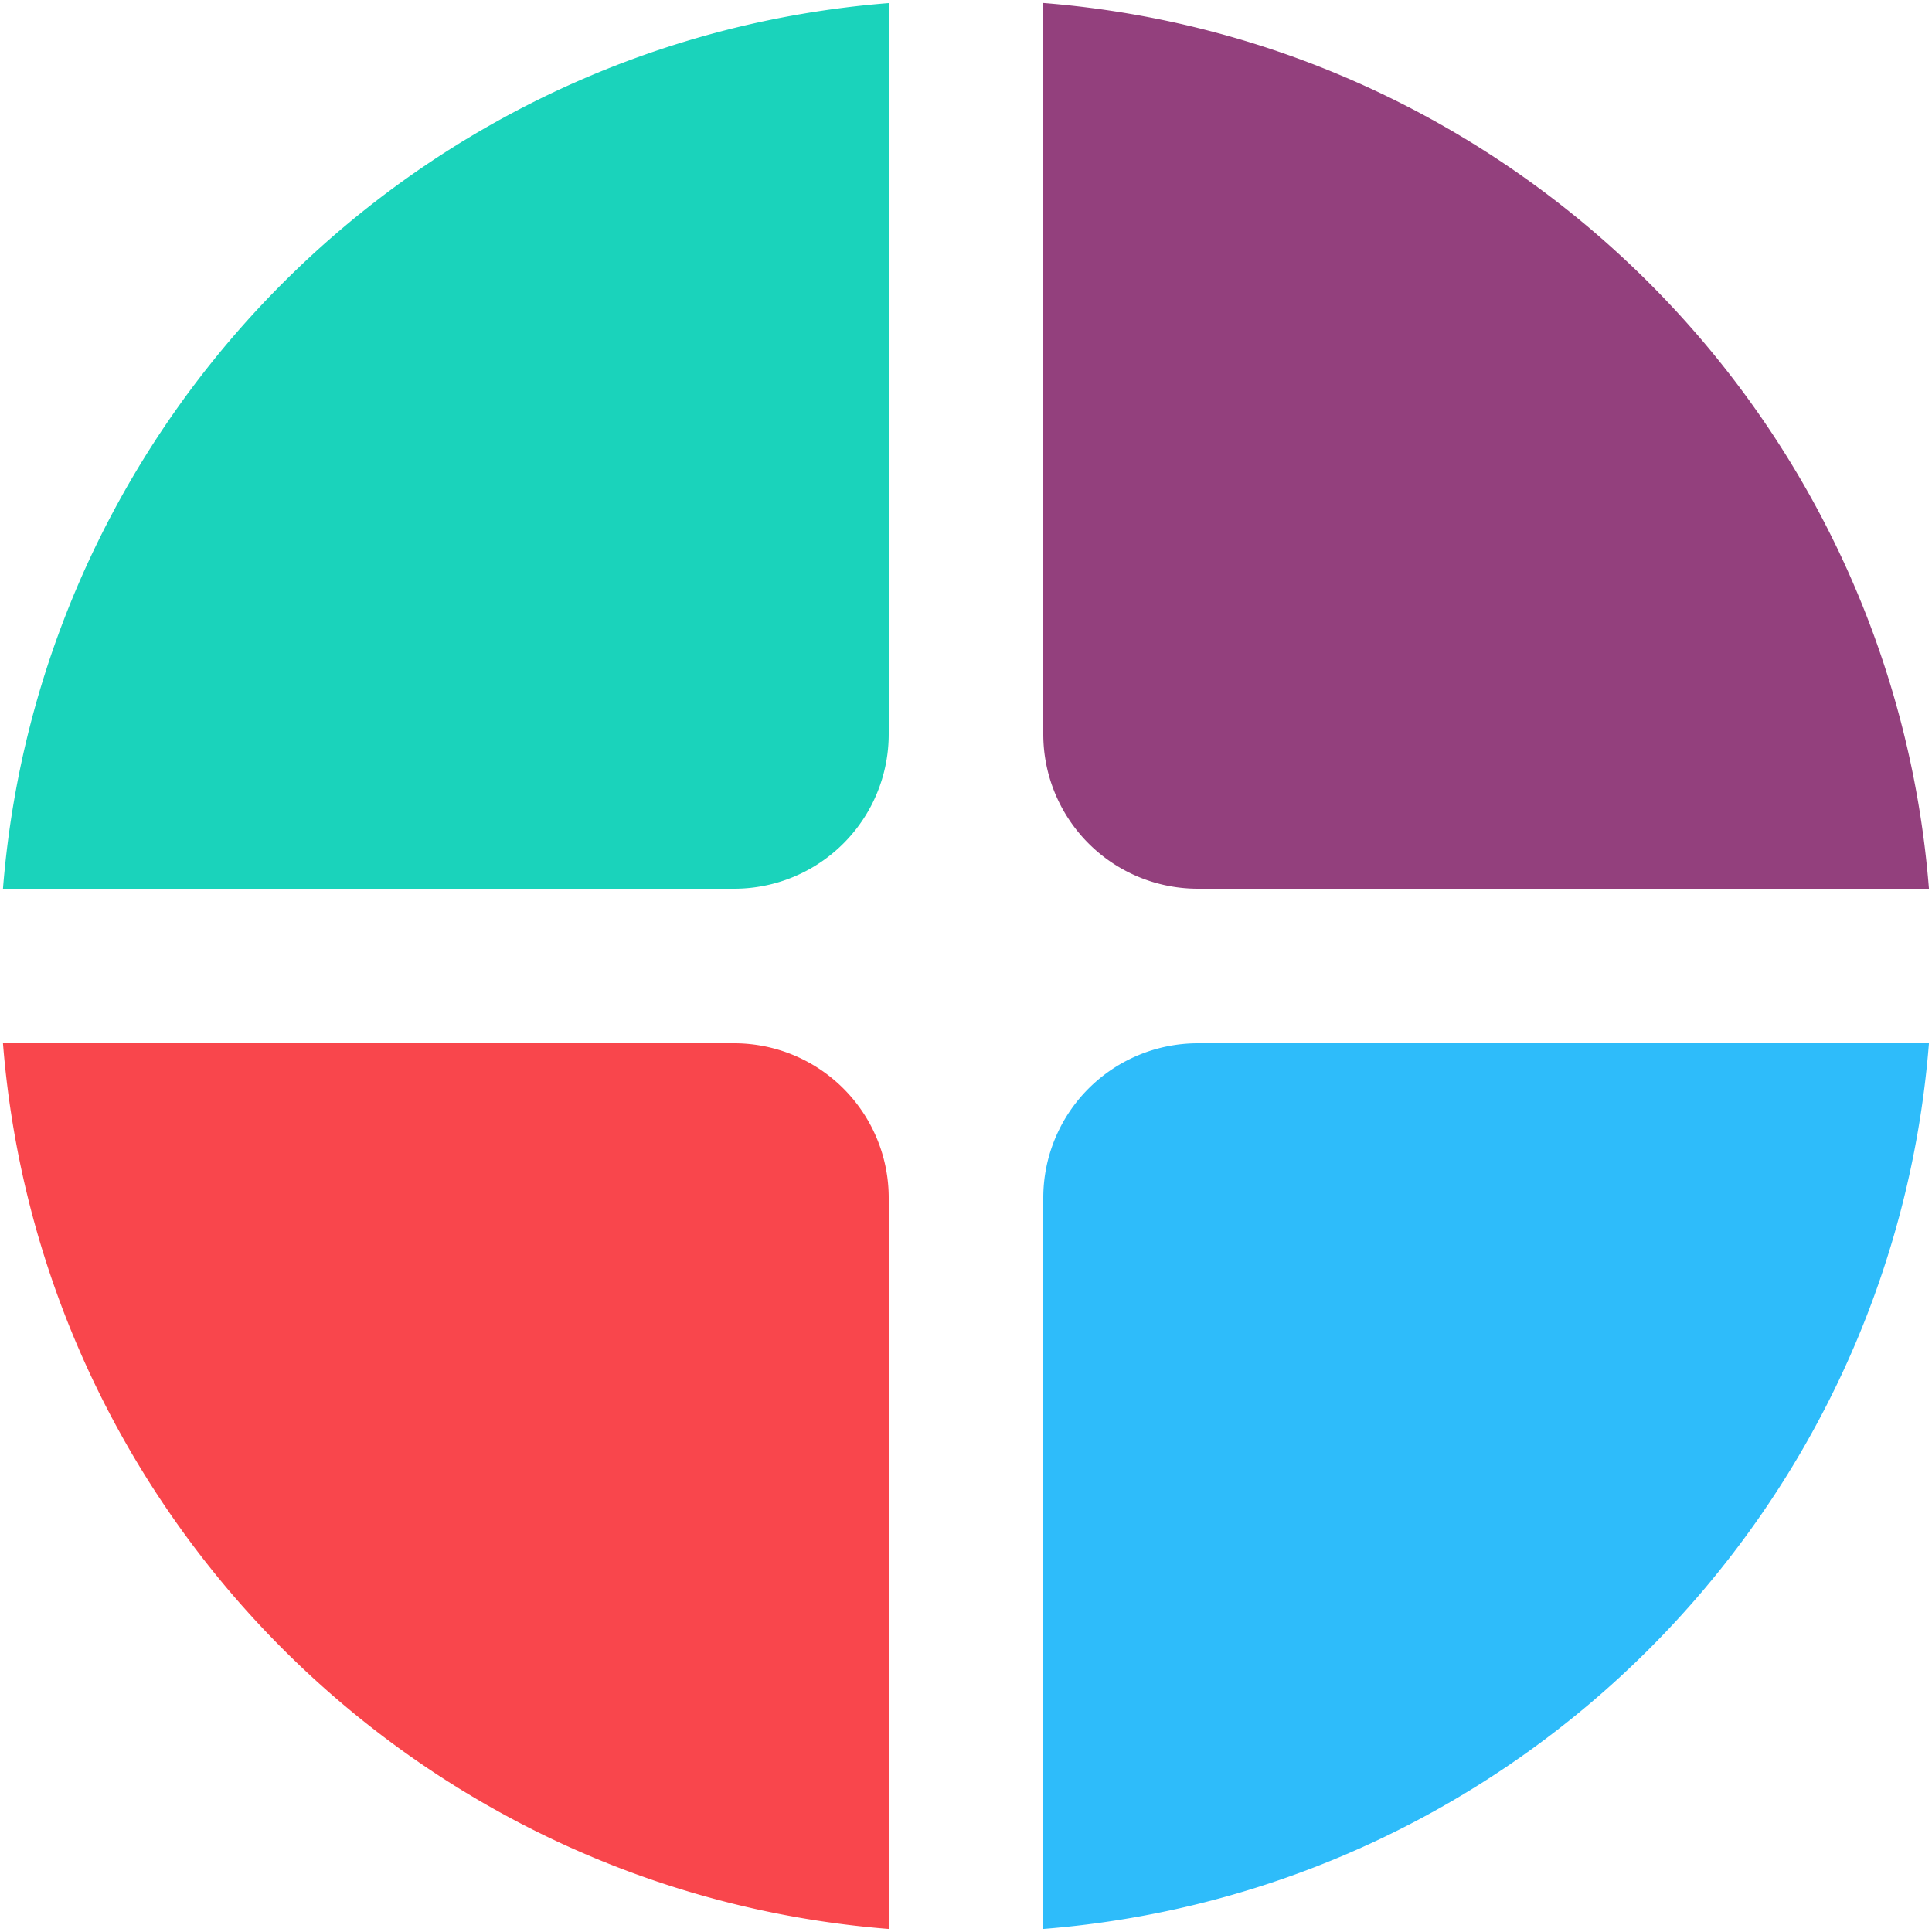 <svg width="50" height="50" viewBox="0 0 50 50" xmlns="http://www.w3.org/2000/svg"><path d="M23 .078V19a4 4 0 0 1-4 4H.077C1.045 10.787 10.788 1.045 23 .08Z" fill="#1AD3BB"/><path d="M49.921 23H31a4 4 0 0 1-4-4V.077C39.212 1.045 48.955 10.788 49.921 23Z" fill="#93407D"/><path d="M49.921 27C48.955 39.212 39.212 48.955 27 49.921V31a4 4 0 0 1 4-4h18.921Z" fill="#2EBCFA"/><path d="M23 49.921C10.786 48.955 1.044 39.212.077 27H19a4 4 0 0 1 4 4v18.921Z" fill="#F9464C"/></svg>